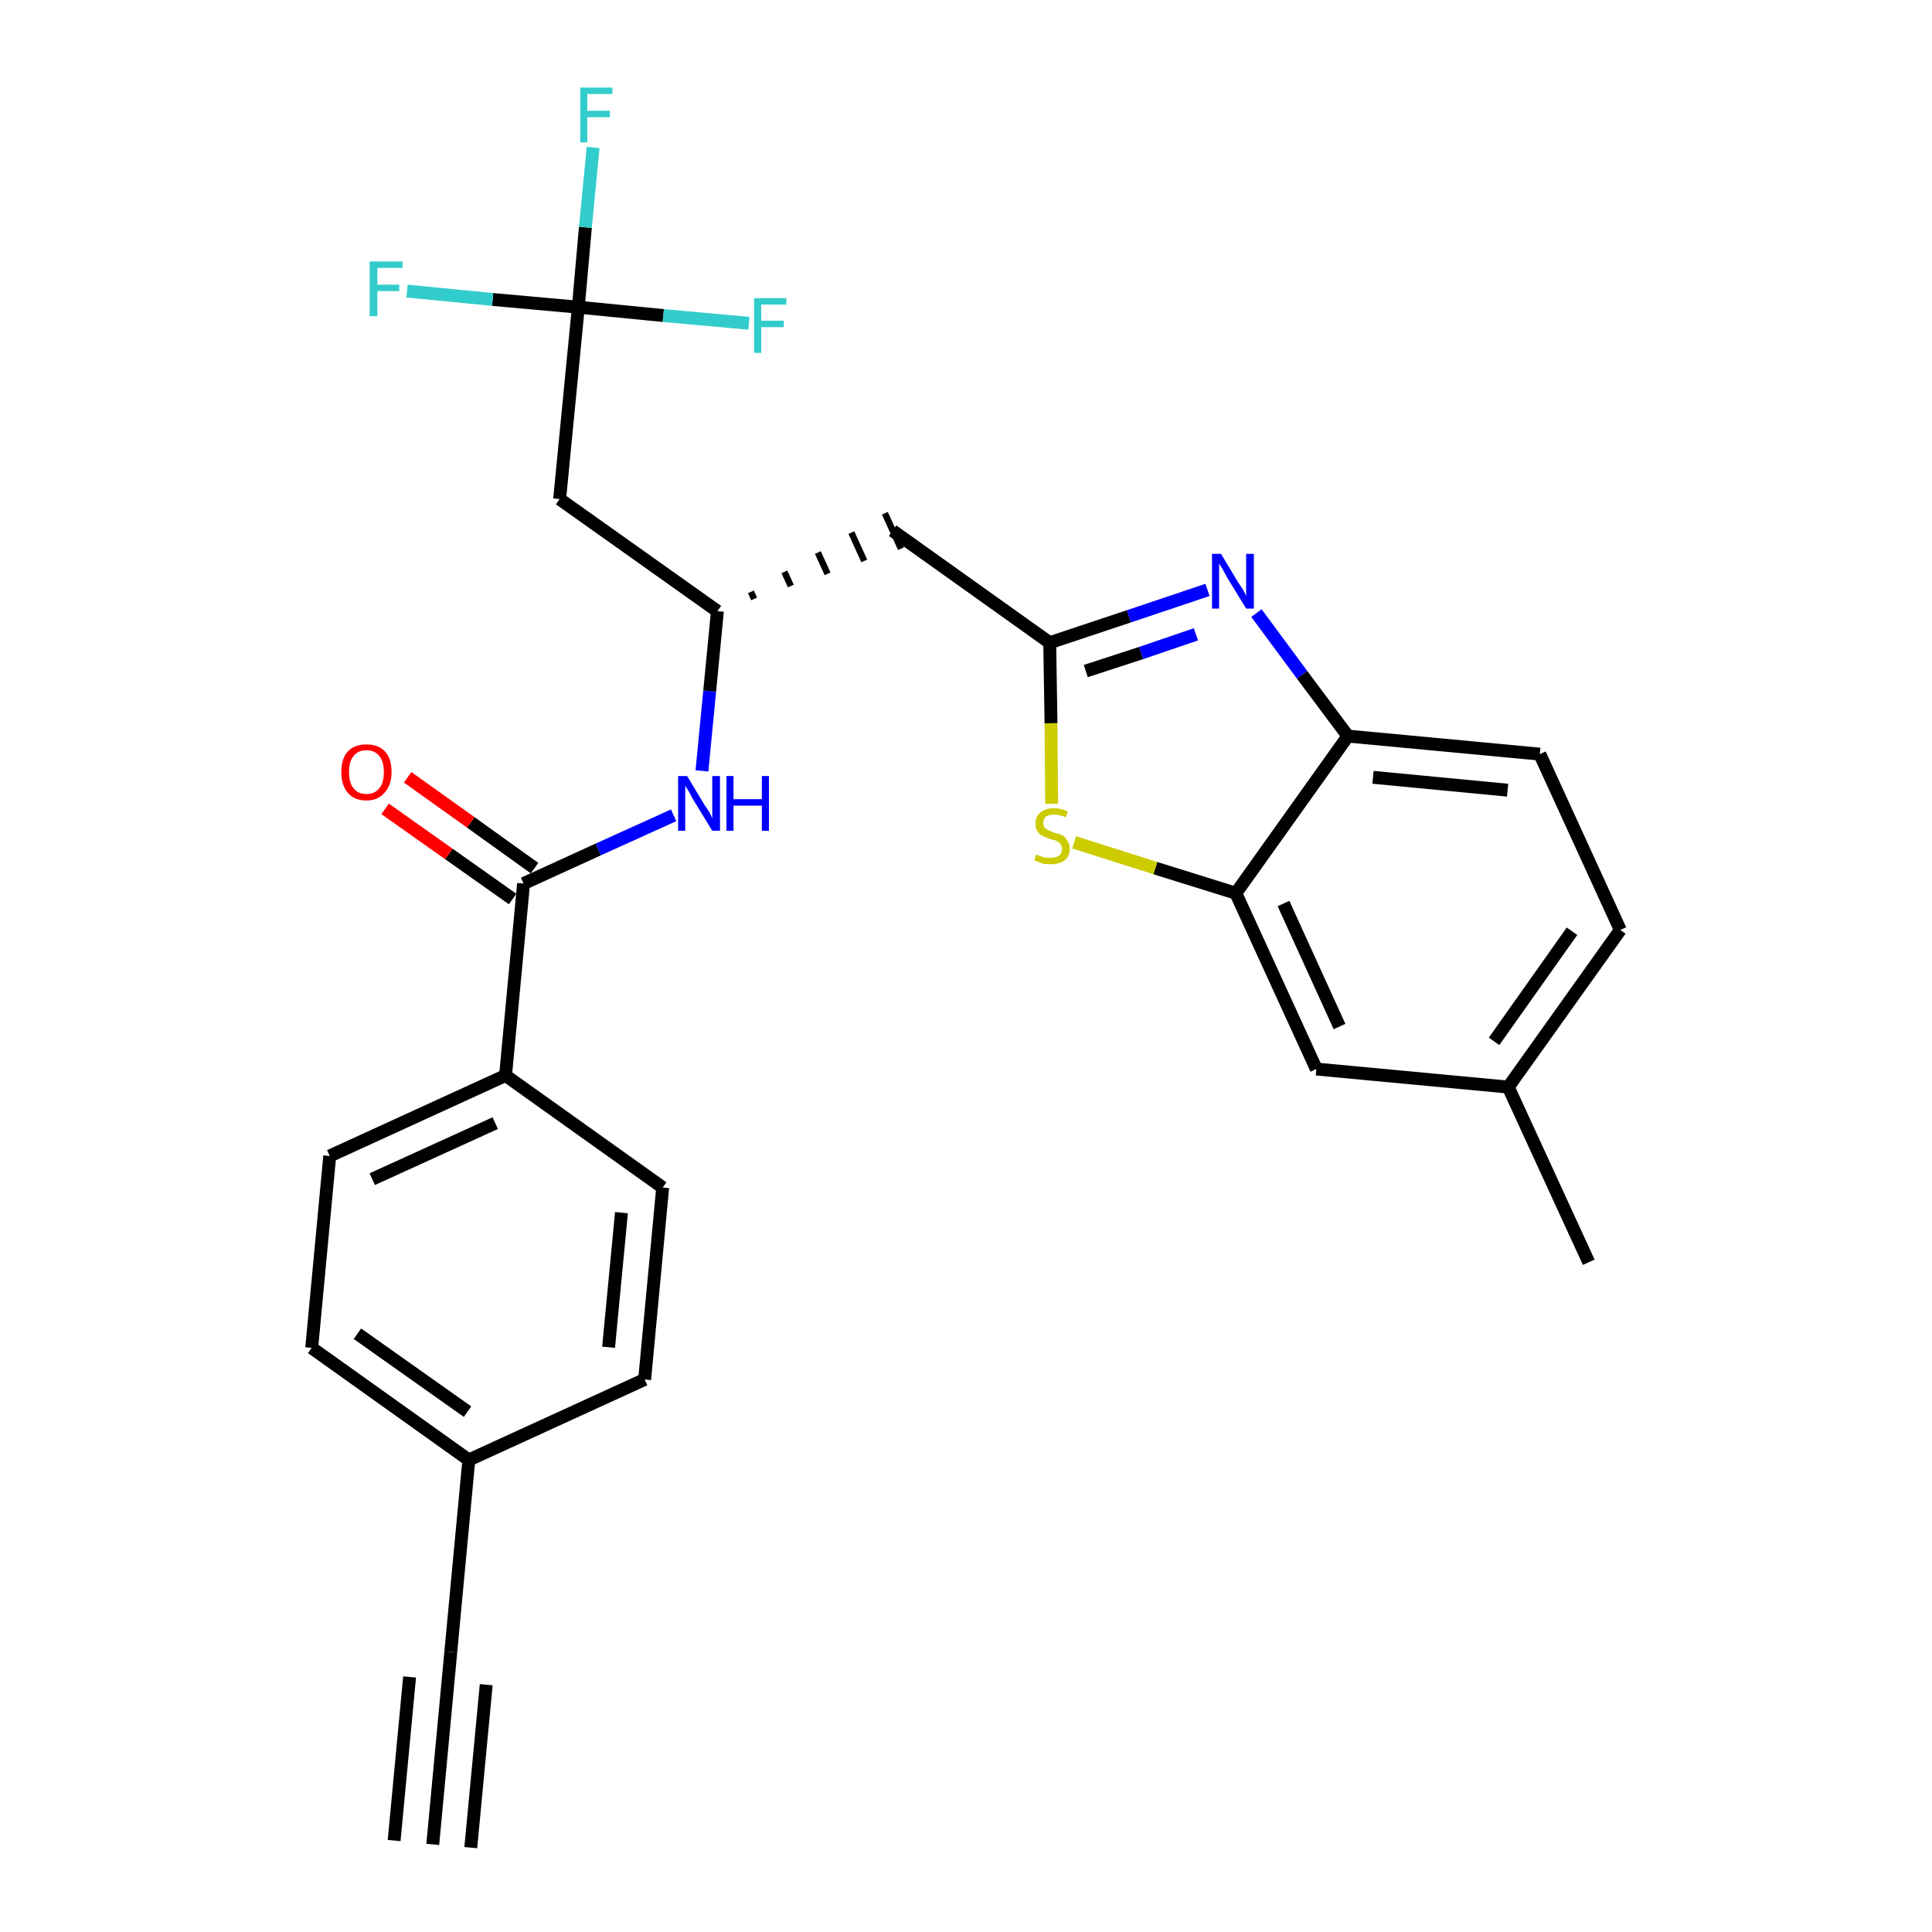 <?xml version='1.0' encoding='iso-8859-1'?>
<svg version='1.1' baseProfile='full'
              xmlns='http://www.w3.org/2000/svg'
                      xmlns:rdkit='http://www.rdkit.org/xml'
                      xmlns:xlink='http://www.w3.org/1999/xlink'
                  xml:space='preserve'
width='300px' height='300px' viewBox='0 0 300 300'>
<!-- END OF HEADER -->
<path class='bond-0 atom-0 atom-1' d='M 67.2,286.4 L 70.0,256.5' style='fill:none;fill-rule:evenodd;stroke:#000000;stroke-width:2.0px;stroke-linecap:butt;stroke-linejoin:miter;stroke-opacity:1' />
<path class='bond-0 atom-0 atom-1' d='M 73.1,286.9 L 75.5,261.6' style='fill:none;fill-rule:evenodd;stroke:#000000;stroke-width:2.0px;stroke-linecap:butt;stroke-linejoin:miter;stroke-opacity:1' />
<path class='bond-0 atom-0 atom-1' d='M 61.2,285.8 L 63.6,260.4' style='fill:none;fill-rule:evenodd;stroke:#000000;stroke-width:2.0px;stroke-linecap:butt;stroke-linejoin:miter;stroke-opacity:1' />
<path class='bond-1 atom-1 atom-2' d='M 70.0,256.5 L 72.8,226.7' style='fill:none;fill-rule:evenodd;stroke:#000000;stroke-width:2.0px;stroke-linecap:butt;stroke-linejoin:miter;stroke-opacity:1' />
<path class='bond-2 atom-2 atom-3' d='M 72.8,226.7 L 48.4,209.3' style='fill:none;fill-rule:evenodd;stroke:#000000;stroke-width:2.0px;stroke-linecap:butt;stroke-linejoin:miter;stroke-opacity:1' />
<path class='bond-2 atom-2 atom-3' d='M 72.6,219.2 L 55.5,207.1' style='fill:none;fill-rule:evenodd;stroke:#000000;stroke-width:2.0px;stroke-linecap:butt;stroke-linejoin:miter;stroke-opacity:1' />
<path class='bond-27 atom-27 atom-2' d='M 100.1,214.2 L 72.8,226.7' style='fill:none;fill-rule:evenodd;stroke:#000000;stroke-width:2.0px;stroke-linecap:butt;stroke-linejoin:miter;stroke-opacity:1' />
<path class='bond-3 atom-3 atom-4' d='M 48.4,209.3 L 51.2,179.5' style='fill:none;fill-rule:evenodd;stroke:#000000;stroke-width:2.0px;stroke-linecap:butt;stroke-linejoin:miter;stroke-opacity:1' />
<path class='bond-4 atom-4 atom-5' d='M 51.2,179.5 L 78.5,167.0' style='fill:none;fill-rule:evenodd;stroke:#000000;stroke-width:2.0px;stroke-linecap:butt;stroke-linejoin:miter;stroke-opacity:1' />
<path class='bond-4 atom-4 atom-5' d='M 57.8,183.1 L 76.9,174.4' style='fill:none;fill-rule:evenodd;stroke:#000000;stroke-width:2.0px;stroke-linecap:butt;stroke-linejoin:miter;stroke-opacity:1' />
<path class='bond-5 atom-5 atom-6' d='M 78.5,167.0 L 81.3,137.2' style='fill:none;fill-rule:evenodd;stroke:#000000;stroke-width:2.0px;stroke-linecap:butt;stroke-linejoin:miter;stroke-opacity:1' />
<path class='bond-25 atom-5 atom-26' d='M 78.5,167.0 L 102.9,184.4' style='fill:none;fill-rule:evenodd;stroke:#000000;stroke-width:2.0px;stroke-linecap:butt;stroke-linejoin:miter;stroke-opacity:1' />
<path class='bond-6 atom-6 atom-7' d='M 83.0,134.8 L 73.1,127.7' style='fill:none;fill-rule:evenodd;stroke:#000000;stroke-width:2.0px;stroke-linecap:butt;stroke-linejoin:miter;stroke-opacity:1' />
<path class='bond-6 atom-6 atom-7' d='M 73.1,127.7 L 63.3,120.7' style='fill:none;fill-rule:evenodd;stroke:#FF0000;stroke-width:2.0px;stroke-linecap:butt;stroke-linejoin:miter;stroke-opacity:1' />
<path class='bond-6 atom-6 atom-7' d='M 79.6,139.6 L 69.7,132.6' style='fill:none;fill-rule:evenodd;stroke:#000000;stroke-width:2.0px;stroke-linecap:butt;stroke-linejoin:miter;stroke-opacity:1' />
<path class='bond-6 atom-6 atom-7' d='M 69.7,132.6 L 59.8,125.6' style='fill:none;fill-rule:evenodd;stroke:#FF0000;stroke-width:2.0px;stroke-linecap:butt;stroke-linejoin:miter;stroke-opacity:1' />
<path class='bond-7 atom-6 atom-8' d='M 81.3,137.2 L 92.9,131.9' style='fill:none;fill-rule:evenodd;stroke:#000000;stroke-width:2.0px;stroke-linecap:butt;stroke-linejoin:miter;stroke-opacity:1' />
<path class='bond-7 atom-6 atom-8' d='M 92.9,131.9 L 104.6,126.6' style='fill:none;fill-rule:evenodd;stroke:#0000FF;stroke-width:2.0px;stroke-linecap:butt;stroke-linejoin:miter;stroke-opacity:1' />
<path class='bond-8 atom-8 atom-9' d='M 109.0,119.7 L 110.2,107.3' style='fill:none;fill-rule:evenodd;stroke:#0000FF;stroke-width:2.0px;stroke-linecap:butt;stroke-linejoin:miter;stroke-opacity:1' />
<path class='bond-8 atom-8 atom-9' d='M 110.2,107.3 L 111.4,94.9' style='fill:none;fill-rule:evenodd;stroke:#000000;stroke-width:2.0px;stroke-linecap:butt;stroke-linejoin:miter;stroke-opacity:1' />
<path class='bond-9 atom-9 atom-10' d='M 117.1,93.0 L 116.6,91.9' style='fill:none;fill-rule:evenodd;stroke:#000000;stroke-width:1.0px;stroke-linecap:butt;stroke-linejoin:miter;stroke-opacity:1' />
<path class='bond-9 atom-9 atom-10' d='M 122.8,91.0 L 121.8,88.8' style='fill:none;fill-rule:evenodd;stroke:#000000;stroke-width:1.0px;stroke-linecap:butt;stroke-linejoin:miter;stroke-opacity:1' />
<path class='bond-9 atom-9 atom-10' d='M 128.5,89.1 L 127.0,85.8' style='fill:none;fill-rule:evenodd;stroke:#000000;stroke-width:1.0px;stroke-linecap:butt;stroke-linejoin:miter;stroke-opacity:1' />
<path class='bond-9 atom-9 atom-10' d='M 134.2,87.1 L 132.2,82.7' style='fill:none;fill-rule:evenodd;stroke:#000000;stroke-width:1.0px;stroke-linecap:butt;stroke-linejoin:miter;stroke-opacity:1' />
<path class='bond-9 atom-9 atom-10' d='M 139.9,85.2 L 137.4,79.7' style='fill:none;fill-rule:evenodd;stroke:#000000;stroke-width:1.0px;stroke-linecap:butt;stroke-linejoin:miter;stroke-opacity:1' />
<path class='bond-20 atom-9 atom-21' d='M 111.4,94.9 L 86.9,77.5' style='fill:none;fill-rule:evenodd;stroke:#000000;stroke-width:2.0px;stroke-linecap:butt;stroke-linejoin:miter;stroke-opacity:1' />
<path class='bond-10 atom-10 atom-11' d='M 138.6,82.4 L 163.0,99.8' style='fill:none;fill-rule:evenodd;stroke:#000000;stroke-width:2.0px;stroke-linecap:butt;stroke-linejoin:miter;stroke-opacity:1' />
<path class='bond-11 atom-11 atom-12' d='M 163.0,99.8 L 175.3,95.7' style='fill:none;fill-rule:evenodd;stroke:#000000;stroke-width:2.0px;stroke-linecap:butt;stroke-linejoin:miter;stroke-opacity:1' />
<path class='bond-11 atom-11 atom-12' d='M 175.3,95.7 L 187.5,91.6' style='fill:none;fill-rule:evenodd;stroke:#0000FF;stroke-width:2.0px;stroke-linecap:butt;stroke-linejoin:miter;stroke-opacity:1' />
<path class='bond-11 atom-11 atom-12' d='M 168.6,104.2 L 177.2,101.4' style='fill:none;fill-rule:evenodd;stroke:#000000;stroke-width:2.0px;stroke-linecap:butt;stroke-linejoin:miter;stroke-opacity:1' />
<path class='bond-11 atom-11 atom-12' d='M 177.2,101.4 L 185.7,98.5' style='fill:none;fill-rule:evenodd;stroke:#0000FF;stroke-width:2.0px;stroke-linecap:butt;stroke-linejoin:miter;stroke-opacity:1' />
<path class='bond-28 atom-20 atom-11' d='M 163.3,124.8 L 163.2,112.3' style='fill:none;fill-rule:evenodd;stroke:#CCCC00;stroke-width:2.0px;stroke-linecap:butt;stroke-linejoin:miter;stroke-opacity:1' />
<path class='bond-28 atom-20 atom-11' d='M 163.2,112.3 L 163.0,99.8' style='fill:none;fill-rule:evenodd;stroke:#000000;stroke-width:2.0px;stroke-linecap:butt;stroke-linejoin:miter;stroke-opacity:1' />
<path class='bond-12 atom-12 atom-13' d='M 195.1,95.2 L 202.2,104.8' style='fill:none;fill-rule:evenodd;stroke:#0000FF;stroke-width:2.0px;stroke-linecap:butt;stroke-linejoin:miter;stroke-opacity:1' />
<path class='bond-12 atom-12 atom-13' d='M 202.2,104.8 L 209.3,114.3' style='fill:none;fill-rule:evenodd;stroke:#000000;stroke-width:2.0px;stroke-linecap:butt;stroke-linejoin:miter;stroke-opacity:1' />
<path class='bond-13 atom-13 atom-14' d='M 209.3,114.3 L 239.1,117.1' style='fill:none;fill-rule:evenodd;stroke:#000000;stroke-width:2.0px;stroke-linecap:butt;stroke-linejoin:miter;stroke-opacity:1' />
<path class='bond-13 atom-13 atom-14' d='M 213.2,120.7 L 234.1,122.7' style='fill:none;fill-rule:evenodd;stroke:#000000;stroke-width:2.0px;stroke-linecap:butt;stroke-linejoin:miter;stroke-opacity:1' />
<path class='bond-29 atom-19 atom-13' d='M 191.9,138.7 L 209.3,114.3' style='fill:none;fill-rule:evenodd;stroke:#000000;stroke-width:2.0px;stroke-linecap:butt;stroke-linejoin:miter;stroke-opacity:1' />
<path class='bond-14 atom-14 atom-15' d='M 239.1,117.1 L 251.6,144.4' style='fill:none;fill-rule:evenodd;stroke:#000000;stroke-width:2.0px;stroke-linecap:butt;stroke-linejoin:miter;stroke-opacity:1' />
<path class='bond-15 atom-15 atom-16' d='M 251.6,144.4 L 234.2,168.8' style='fill:none;fill-rule:evenodd;stroke:#000000;stroke-width:2.0px;stroke-linecap:butt;stroke-linejoin:miter;stroke-opacity:1' />
<path class='bond-15 atom-15 atom-16' d='M 244.1,144.6 L 232.0,161.7' style='fill:none;fill-rule:evenodd;stroke:#000000;stroke-width:2.0px;stroke-linecap:butt;stroke-linejoin:miter;stroke-opacity:1' />
<path class='bond-16 atom-16 atom-17' d='M 234.2,168.8 L 246.7,196.0' style='fill:none;fill-rule:evenodd;stroke:#000000;stroke-width:2.0px;stroke-linecap:butt;stroke-linejoin:miter;stroke-opacity:1' />
<path class='bond-17 atom-16 atom-18' d='M 234.2,168.8 L 204.4,166.0' style='fill:none;fill-rule:evenodd;stroke:#000000;stroke-width:2.0px;stroke-linecap:butt;stroke-linejoin:miter;stroke-opacity:1' />
<path class='bond-18 atom-18 atom-19' d='M 204.4,166.0 L 191.9,138.7' style='fill:none;fill-rule:evenodd;stroke:#000000;stroke-width:2.0px;stroke-linecap:butt;stroke-linejoin:miter;stroke-opacity:1' />
<path class='bond-18 atom-18 atom-19' d='M 208.0,159.4 L 199.3,140.3' style='fill:none;fill-rule:evenodd;stroke:#000000;stroke-width:2.0px;stroke-linecap:butt;stroke-linejoin:miter;stroke-opacity:1' />
<path class='bond-19 atom-19 atom-20' d='M 191.9,138.7 L 179.4,134.8' style='fill:none;fill-rule:evenodd;stroke:#000000;stroke-width:2.0px;stroke-linecap:butt;stroke-linejoin:miter;stroke-opacity:1' />
<path class='bond-19 atom-19 atom-20' d='M 179.4,134.8 L 166.8,130.8' style='fill:none;fill-rule:evenodd;stroke:#CCCC00;stroke-width:2.0px;stroke-linecap:butt;stroke-linejoin:miter;stroke-opacity:1' />
<path class='bond-21 atom-21 atom-22' d='M 86.9,77.5 L 89.8,47.7' style='fill:none;fill-rule:evenodd;stroke:#000000;stroke-width:2.0px;stroke-linecap:butt;stroke-linejoin:miter;stroke-opacity:1' />
<path class='bond-22 atom-22 atom-23' d='M 89.8,47.7 L 90.9,35.3' style='fill:none;fill-rule:evenodd;stroke:#000000;stroke-width:2.0px;stroke-linecap:butt;stroke-linejoin:miter;stroke-opacity:1' />
<path class='bond-22 atom-22 atom-23' d='M 90.9,35.3 L 92.1,22.9' style='fill:none;fill-rule:evenodd;stroke:#33CCCC;stroke-width:2.0px;stroke-linecap:butt;stroke-linejoin:miter;stroke-opacity:1' />
<path class='bond-23 atom-22 atom-24' d='M 89.8,47.7 L 76.5,46.5' style='fill:none;fill-rule:evenodd;stroke:#000000;stroke-width:2.0px;stroke-linecap:butt;stroke-linejoin:miter;stroke-opacity:1' />
<path class='bond-23 atom-22 atom-24' d='M 76.5,46.5 L 63.2,45.2' style='fill:none;fill-rule:evenodd;stroke:#33CCCC;stroke-width:2.0px;stroke-linecap:butt;stroke-linejoin:miter;stroke-opacity:1' />
<path class='bond-24 atom-22 atom-25' d='M 89.8,47.7 L 103.0,49.0' style='fill:none;fill-rule:evenodd;stroke:#000000;stroke-width:2.0px;stroke-linecap:butt;stroke-linejoin:miter;stroke-opacity:1' />
<path class='bond-24 atom-22 atom-25' d='M 103.0,49.0 L 116.3,50.2' style='fill:none;fill-rule:evenodd;stroke:#33CCCC;stroke-width:2.0px;stroke-linecap:butt;stroke-linejoin:miter;stroke-opacity:1' />
<path class='bond-26 atom-26 atom-27' d='M 102.9,184.4 L 100.1,214.2' style='fill:none;fill-rule:evenodd;stroke:#000000;stroke-width:2.0px;stroke-linecap:butt;stroke-linejoin:miter;stroke-opacity:1' />
<path class='bond-26 atom-26 atom-27' d='M 96.5,188.3 L 94.5,209.2' style='fill:none;fill-rule:evenodd;stroke:#000000;stroke-width:2.0px;stroke-linecap:butt;stroke-linejoin:miter;stroke-opacity:1' />
<path  class='atom-7' d='M 53.0 119.9
Q 53.0 117.8, 54.0 116.7
Q 55.0 115.6, 56.9 115.6
Q 58.8 115.6, 59.8 116.7
Q 60.8 117.8, 60.8 119.9
Q 60.8 121.9, 59.7 123.1
Q 58.7 124.3, 56.9 124.3
Q 55.0 124.3, 54.0 123.1
Q 53.0 121.9, 53.0 119.9
M 56.9 123.3
Q 58.2 123.3, 58.9 122.4
Q 59.6 121.6, 59.6 119.9
Q 59.6 118.2, 58.9 117.4
Q 58.2 116.5, 56.9 116.5
Q 55.6 116.5, 54.9 117.4
Q 54.2 118.2, 54.2 119.9
Q 54.2 121.6, 54.9 122.4
Q 55.6 123.3, 56.9 123.3
' fill='#FF0000'/>
<path  class='atom-8' d='M 106.7 120.5
L 109.4 125.0
Q 109.7 125.4, 110.2 126.2
Q 110.6 127.0, 110.6 127.1
L 110.6 120.5
L 111.8 120.5
L 111.8 129.0
L 110.6 129.0
L 107.6 124.1
Q 107.3 123.5, 106.9 122.8
Q 106.5 122.2, 106.4 122.0
L 106.4 129.0
L 105.3 129.0
L 105.3 120.5
L 106.7 120.5
' fill='#0000FF'/>
<path  class='atom-8' d='M 112.8 120.5
L 113.9 120.5
L 113.9 124.1
L 118.3 124.1
L 118.3 120.5
L 119.4 120.5
L 119.4 129.0
L 118.3 129.0
L 118.3 125.1
L 113.9 125.1
L 113.9 129.0
L 112.8 129.0
L 112.8 120.5
' fill='#0000FF'/>
<path  class='atom-12' d='M 189.6 86.0
L 192.3 90.5
Q 192.6 90.9, 193.1 91.7
Q 193.5 92.5, 193.5 92.6
L 193.5 86.0
L 194.7 86.0
L 194.7 94.5
L 193.5 94.5
L 190.5 89.6
Q 190.2 89.0, 189.8 88.3
Q 189.4 87.7, 189.3 87.5
L 189.3 94.5
L 188.2 94.5
L 188.2 86.0
L 189.6 86.0
' fill='#0000FF'/>
<path  class='atom-20' d='M 160.9 132.7
Q 161.0 132.7, 161.4 132.9
Q 161.8 133.0, 162.3 133.2
Q 162.7 133.2, 163.1 133.2
Q 163.9 133.2, 164.4 132.9
Q 164.9 132.5, 164.9 131.8
Q 164.9 131.3, 164.6 131.0
Q 164.4 130.7, 164.1 130.6
Q 163.7 130.4, 163.1 130.3
Q 162.3 130.0, 161.9 129.8
Q 161.4 129.6, 161.1 129.1
Q 160.8 128.7, 160.8 127.9
Q 160.8 126.8, 161.5 126.2
Q 162.3 125.5, 163.7 125.5
Q 164.7 125.5, 165.8 126.0
L 165.5 126.9
Q 164.5 126.5, 163.7 126.5
Q 162.9 126.5, 162.4 126.8
Q 162.0 127.2, 162.0 127.8
Q 162.0 128.2, 162.2 128.5
Q 162.5 128.8, 162.8 128.9
Q 163.2 129.1, 163.7 129.3
Q 164.5 129.5, 165.0 129.7
Q 165.4 130.0, 165.7 130.5
Q 166.1 131.0, 166.1 131.8
Q 166.1 133.0, 165.3 133.6
Q 164.5 134.2, 163.2 134.2
Q 162.4 134.2, 161.9 134.1
Q 161.3 133.9, 160.6 133.6
L 160.9 132.7
' fill='#CCCC00'/>
<path  class='atom-23' d='M 90.1 13.6
L 95.1 13.6
L 95.1 14.6
L 91.2 14.6
L 91.2 17.2
L 94.7 17.2
L 94.7 18.2
L 91.2 18.2
L 91.2 22.1
L 90.1 22.1
L 90.1 13.6
' fill='#33CCCC'/>
<path  class='atom-24' d='M 57.4 40.6
L 62.5 40.6
L 62.5 41.6
L 58.6 41.6
L 58.6 44.2
L 62.0 44.2
L 62.0 45.2
L 58.6 45.2
L 58.6 49.1
L 57.4 49.1
L 57.4 40.6
' fill='#33CCCC'/>
<path  class='atom-25' d='M 117.1 46.3
L 122.1 46.3
L 122.1 47.3
L 118.2 47.3
L 118.2 49.8
L 121.7 49.8
L 121.7 50.8
L 118.2 50.8
L 118.2 54.8
L 117.1 54.8
L 117.1 46.3
' fill='#33CCCC'/>
</svg>

